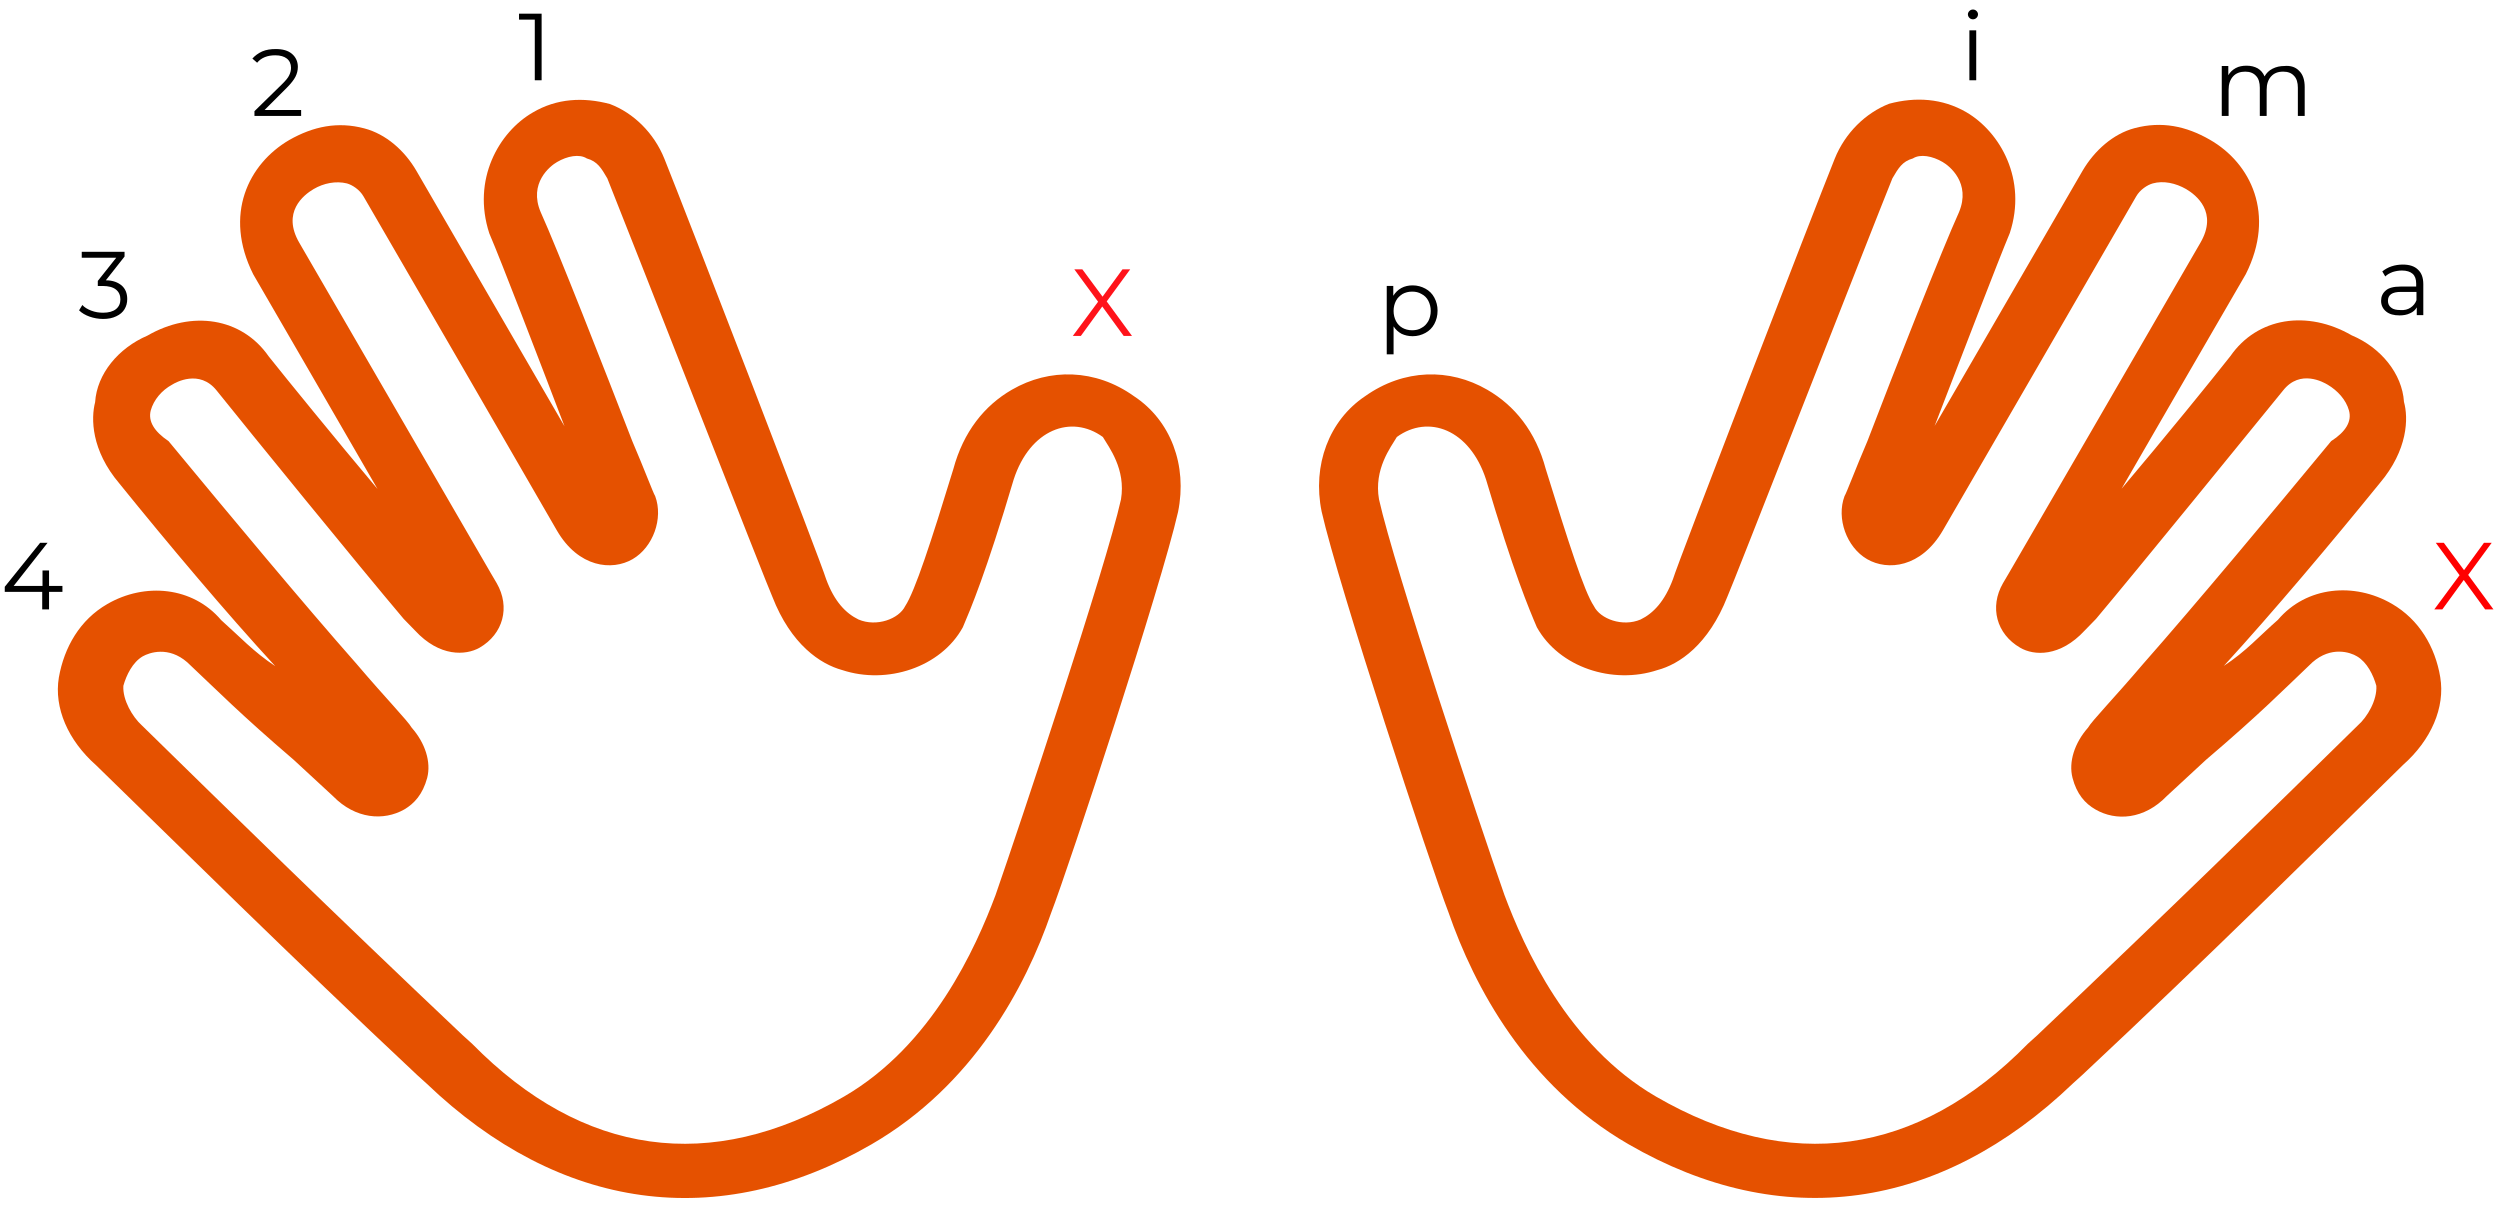 <?xml version="1.0" encoding="utf-8"?>
<!-- Generator: Adobe Illustrator 23.0.1, SVG Export Plug-In . SVG Version: 6.00 Build 0)  -->
<svg version="1.1" xmlns="http://www.w3.org/2000/svg" xmlns:xlink="http://www.w3.org/1999/xlink" x="0px" y="0px"
	 viewBox="0 0 841 409" style="enable-background:new 0 0 841 409;" xml:space="preserve">
<style type="text/css">
	.st0{fill:#E55100;}
	.st1{fill:#FF131A;}
	.st2{display:none;}
	.st3{fill:#FF0000;}
</style>
<g id="SX">
	<path class="st0" d="M377.1,168c-5.1,22.9-34.2,110.1-42.2,133.1c-6.6,17.6-21.2,50.5-51,67.8c-44.7,25.9-87.7,20.2-125.1-17.8
		l-3.1-2.8C111.5,306.5,76.2,271.9,47.7,244c-3.1-2.8-6.5-8.5-6.2-13.3c1-3.6,3.1-7.9,6.5-9.9c2.3-1.3,8.7-3.5,15,2
		c10.1,9.5,17.7,17.3,35.8,32.8l13.2,12.2c7.6,7.8,17.1,8.4,24,4.5c3.4-2,6.2-5.1,7.7-10.6c1.4-5.4-0.7-11.8-5.2-16.9
		c-1.3-2.3-8.9-10.1-18.5-21.4c-17.9-20.3-42.8-50.2-63.3-75c-4.9-3.3-6.9-6.7-6-10.3c1-3.6,3.7-6.8,7.2-8.7c1.1-0.7,9.2-5.3,15,2
		c10.9,13.6,48.1,59.3,62.9,76.8l3.8,3.9c8.3,9,17.1,8.4,21.7,5.8c8-4.6,10.4-13.7,5.8-21.7l-2-3.4c-8.6-14.9-44.5-76.8-64.4-111.1
		c-6-10.3,1.4-16.1,4.8-18.1c3.4-2,7.5-2.8,11.2-1.9c1.8,0.5,4.3,2.1,5.6,4.4c13.3,22.9,53.8,92.8,65,112.3
		c7.3,12.6,18.6,13.7,25.5,9.7c6.9-4,10.4-13.7,7.6-21.2c-0.7-1.1-3.5-8.7-7.7-18.5c-9.2-23.8-25.3-64.9-30.8-77
		c-4.2-9.8,3.2-15.6,5.5-16.9c3.4-2,7.5-2.8,10-1.2c3.6,1,4.9,3.3,6.9,6.7c7,17.4,54.8,139.6,55.5,140.7
		c6.3,16.2,16.2,22.7,23.5,24.7c15.1,5,33.2-0.9,40.6-14.4c2.6-6.1,7.8-18.3,17.1-49.7c5.5-16.9,19.4-22,30-14.3
		C373,150.4,378.8,157.8,377.1,168z M381.5,133.3c-13-9.3-28.5-9.5-41.1-2.2c-9.2,5.3-16.3,14.1-19.7,26.7
		c-7.4,24.2-12.9,41.1-16.2,46.1c-2.1,4.3-9.6,7.1-15.7,4.5c-4.3-2.1-8.1-6-10.9-13.6c-1.5-5.2-47.4-124-54.4-141.4
		C220,44.7,213.1,38,205.2,35c-9-2.4-17.9-1.9-25.9,2.8c-11.5,6.6-20.6,22.6-14.7,40.7c4.2,9.8,16.2,41.1,25.3,64.9
		c-16.6-28.6-40.5-69.9-49.8-85.9c-4-6.9-10.3-12.4-17.5-14.3c-9-2.4-17.2-0.7-25.3,3.9c-13.7,8-22.2,25.1-12.1,45.2
		c11.3,19.5,27.9,48.1,41.8,72.2c-14.7-17.5-30.8-37.3-36.6-44.6c-9.1-13.1-25.9-15.6-40.8-7c-9.8,4.2-17,12.9-17.6,22.4
		c-1.4,5.4-1.4,16.1,8.2,27.4c16,19.8,35.9,43.5,52.4,61.4c-7.4-4.9-11.9-9.9-18.2-15.5c-9.6-11.3-25.7-12.7-38.3-5.4
		c-9.2,5.3-14.5,14.5-16.3,24.7c-1.7,10.2,3.1,21.2,12.5,29.5C61,285.3,97,321,140.4,361.7l3.1,2.8c44.8,42.9,98,50.3,149.6,20.5
		c34.4-19.9,51.9-53,60.5-77.9c6.1-15.8,37.1-110.2,42.7-134.9C399.5,156.5,393.8,141.4,381.5,133.3z"/>
	<g>
		<path d="M21,199.1h-4.5v5.9h-2.3v-5.9H1.6v-1.7l11.9-14.8H16L4.6,197.1h9.7v-5.2h2.2v5.2H21V199.1z"/>
	</g>
	<g>
		<path d="M41,96.1c1.2,1.1,1.8,2.6,1.8,4.5c0,1.3-0.3,2.4-0.9,3.4c-0.6,1-1.5,1.8-2.8,2.4c-1.2,0.6-2.7,0.9-4.4,0.9
			c-1.6,0-3.2-0.3-4.6-0.8c-1.4-0.5-2.6-1.2-3.5-2.1l1.1-1.8c0.7,0.8,1.7,1.4,3,1.9s2.6,0.7,4,0.7c1.8,0,3.3-0.4,4.3-1.2
			c1-0.8,1.5-1.9,1.5-3.3c0-1.4-0.5-2.5-1.5-3.3c-1-0.8-2.5-1.2-4.5-1.2h-1.6v-1.7l6.2-7.8H27.5v-2h14.4v1.6l-6.3,8
			C38,94.3,39.7,95,41,96.1z"/>
	</g>
	<g>
		<path d="M101.3,37v2H85.6v-1.6l9.3-9.1c1.2-1.2,2-2.1,2.4-3c0.4-0.8,0.6-1.7,0.6-2.5c0-1.3-0.5-2.4-1.4-3.1
			c-0.9-0.7-2.2-1.1-3.9-1.1c-2.6,0-4.7,0.8-6.1,2.5l-1.6-1.4c0.9-1,2-1.8,3.3-2.4c1.4-0.6,2.9-0.8,4.6-0.8c2.3,0,4.1,0.5,5.4,1.6
			c1.3,1.1,2,2.6,2,4.4c0,1.2-0.3,2.3-0.8,3.3s-1.5,2.3-2.9,3.7L89,37H101.3z"/>
	</g>
	<g>
		<path d="M182.2,4.6V27h-2.3V6.6h-5.3v-2H182.2z"/>
	</g>
	<g>
		<path class="st1" d="M378,113l-7.2-9.9l-7.2,9.9h-2.7l8.5-11.5l-8-10.9h2.7l6.8,9.2l6.7-9.2h2.6l-7.9,10.8l8.5,11.6H378z"/>
	</g>
</g>
<g id="Guide" class="st2">
</g>
<g id="DX">
	<path class="st0" d="M469.9,147c10.6-7.7,24.5-2.6,30,14.3c9.3,31.4,14.5,43.6,17.1,49.7c7.5,13.5,25.5,19.4,40.6,14.4
		c7.2-1.9,17.1-8.4,23.5-24.7c0.7-1.1,48.5-123.4,55.5-140.7c2-3.4,3.3-5.7,6.9-6.7c2.5-1.6,6.6-0.8,10,1.2
		c2.3,1.3,9.6,7.1,5.5,16.9c-5.5,12.1-21.7,53.2-30.8,77c-4.2,9.8-7,17.4-7.7,18.5c-2.8,7.5,0.7,17.2,7.6,21.2
		c6.9,4,18.2,2.9,25.5-9.7c11.3-19.5,51.8-89.4,65-112.3c1.3-2.3,3.8-3.9,5.6-4.4c3.6-1,7.7-0.1,11.2,1.9c3.4,2,10.8,7.8,4.8,18.1
		c-19.9,34.4-55.7,96.2-64.4,111.1l-2,3.4c-4.6,8-2.2,17.1,5.8,21.7c4.6,2.7,13.4,3.2,21.7-5.8l3.8-3.9
		c14.7-17.5,51.9-63.3,62.9-76.8c5.8-7.4,13.8-2.7,15-2c3.4,2,6.2,5.1,7.2,8.7c1,3.6-1,7.1-6,10.3c-20.5,24.8-45.5,54.8-63.3,75
		c-9.6,11.3-17.2,19.1-18.5,21.4c-4.5,5.1-6.6,11.5-5.2,16.9c1.4,5.4,4.2,8.6,7.7,10.6c6.9,4,16.4,3.4,24-4.5l13.2-12.2
		c18.2-15.5,25.8-23.3,35.8-32.8c6.3-5.5,12.7-3.4,15-2c3.4,2,5.5,6.3,6.5,9.9c0.3,4.8-3,10.5-6.2,13.3
		c-28.4,27.9-63.8,62.5-107.9,104.3l-3.1,2.8c-37.3,38-80.4,43.7-125.1,17.8c-29.8-17.3-44.4-50.2-51-67.8
		c-8.1-23-37.1-110.2-42.2-133.1C462.1,157.8,467.9,150.4,469.9,147z M444.6,172.1c5.6,24.7,36.6,119.1,42.7,134.9
		c8.6,24.8,26.1,58,60.5,77.9c51.6,29.9,104.8,22.5,149.6-20.5l3.1-2.8c43.4-40.6,79.4-76.4,107.9-104.3
		c9.4-8.3,14.2-19.3,12.5-29.5c-1.7-10.2-7.1-19.4-16.3-24.7c-12.6-7.3-28.7-5.9-38.3,5.4c-6.3,5.5-10.7,10.6-18.2,15.5
		c16.5-18,36.4-41.7,52.4-61.4c9.6-11.3,9.7-22,8.2-27.4c-0.6-9.5-7.8-18.3-17.6-22.4c-14.9-8.6-31.7-6.1-40.8,7
		c-5.8,7.4-21.8,27.1-36.6,44.6c13.9-24.1,30.5-52.7,41.8-72.2c10.1-20.1,1.7-37.3-12.1-45.2c-8-4.6-16.2-6.3-25.3-3.9
		c-7.2,1.9-13.5,7.5-17.5,14.3c-9.3,16-33.2,57.3-49.8,85.9c9.2-23.8,21.2-55.1,25.3-64.9c5.9-18-3.2-34-14.7-40.7
		c-8-4.6-16.9-5.2-25.9-2.8c-7.9,3.1-14.8,9.8-18.3,18.5c-7,17.4-52.9,136.2-54.4,141.4c-2.8,7.5-6.6,11.5-10.9,13.6
		c-6.1,2.6-13.6-0.2-15.7-4.5c-3.3-4.9-8.7-21.9-16.2-46.1c-3.4-12.7-10.5-21.4-19.7-26.7c-12.6-7.3-28-7.1-41.1,2.2
		C447.1,141.4,441.4,156.5,444.6,172.1z"/>
	<g>
		<path class="st3" d="M836,205l-7.2-9.9l-7.2,9.9h-2.7l8.5-11.5l-8-10.9h2.7l6.8,9.2l6.7-9.2h2.6l-7.9,10.8l8.5,11.6H836z"/>
	</g>
	<g>
		<path d="M813.4,90.7c1.2,1.1,1.8,2.7,1.8,4.9V106H813v-2.6c-0.5,0.9-1.3,1.6-2.3,2c-1,0.5-2.2,0.7-3.5,0.7c-1.9,0-3.4-0.4-4.5-1.3
			s-1.7-2.1-1.7-3.6c0-1.4,0.5-2.6,1.6-3.5c1-0.9,2.7-1.3,4.9-1.3h5.3v-1c0-1.5-0.4-2.6-1.2-3.3s-2-1.1-3.6-1.1
			c-1.1,0-2.1,0.2-3.1,0.5c-1,0.4-1.8,0.8-2.5,1.5l-1-1.7c0.9-0.7,1.9-1.3,3.1-1.7c1.2-0.4,2.5-0.6,3.8-0.6
			C810.6,89,812.3,89.6,813.4,90.7z M810.9,103.5c0.9-0.6,1.6-1.4,2-2.5v-2.8h-5.3c-2.9,0-4.3,1-4.3,3c0,1,0.4,1.8,1.1,2.3
			c0.7,0.6,1.8,0.8,3.1,0.8C808.9,104.4,810,104.1,810.9,103.5z"/>
	</g>
	<g>
		<path d="M773.5,23.9c1.2,1.2,1.8,3,1.8,5.4V39H773v-9.5c0-1.7-0.4-3.1-1.3-4c-0.8-0.9-2-1.4-3.6-1.4c-1.8,0-3.1,0.5-4.1,1.6
			c-1,1.1-1.5,2.6-1.5,4.5V39h-2.3v-9.5c0-1.7-0.4-3.1-1.3-4c-0.8-0.9-2-1.4-3.6-1.4c-1.7,0-3.1,0.5-4.1,1.6c-1,1.1-1.5,2.6-1.5,4.5
			V39h-2.3V22.2h2.2v3.1c0.6-1,1.4-1.8,2.5-2.4c1.1-0.6,2.3-0.8,3.7-0.8c1.4,0,2.6,0.3,3.7,0.9c1,0.6,1.8,1.5,2.3,2.7
			c0.6-1.1,1.5-2,2.7-2.6c1.2-0.6,2.5-0.9,4-0.9C770.6,22,772.3,22.6,773.5,23.9z"/>
	</g>
	<g>
		<path d="M662.5,6c-0.3-0.3-0.5-0.7-0.5-1.2c0-0.4,0.2-0.8,0.5-1.1c0.3-0.3,0.7-0.5,1.2-0.5s0.9,0.2,1.2,0.5s0.5,0.7,0.5,1.1
			c0,0.5-0.2,0.9-0.5,1.2c-0.3,0.3-0.7,0.5-1.2,0.5S662.8,6.3,662.5,6z M662.5,10.2h2.3V27h-2.3V10.2z"/>
	</g>
	<g>
		<path d="M479.5,97.1c1.3,0.7,2.3,1.7,3,3c0.7,1.3,1.1,2.8,1.1,4.4c0,1.7-0.4,3.2-1.1,4.5c-0.7,1.3-1.7,2.3-3,3
			c-1.3,0.7-2.7,1.1-4.3,1.1c-1.4,0-2.6-0.3-3.7-0.8c-1.1-0.6-2-1.4-2.7-2.5v9.4h-2.3v-23h2.2v3.3c0.7-1.1,1.6-2,2.7-2.6
			c1.1-0.6,2.4-0.9,3.8-0.9C476.8,96,478.2,96.4,479.5,97.1z M478.2,110.3c1-0.5,1.7-1.3,2.3-2.3c0.5-1,0.8-2.1,0.8-3.4
			s-0.3-2.4-0.8-3.4c-0.5-1-1.3-1.8-2.3-2.3c-1-0.6-2-0.8-3.2-0.8c-1.2,0-2.3,0.3-3.2,0.8c-0.9,0.6-1.7,1.3-2.2,2.3
			c-0.5,1-0.8,2.1-0.8,3.4s0.3,2.4,0.8,3.4c0.5,1,1.3,1.8,2.2,2.3s2,0.8,3.2,0.8C476.2,111.1,477.3,110.9,478.2,110.3z"/>
	</g>
	<g>
	</g>
	<g>
	</g>
	<g>
	</g>
	<g>
	</g>
	<g>
	</g>
	<g>
	</g>
	<g>
	</g>
	<g>
	</g>
	<g>
	</g>
	<g>
	</g>
	<g>
	</g>
	<g>
	</g>
	<g>
	</g>
	<g>
	</g>
	<g>
	</g>
</g>
</svg>
